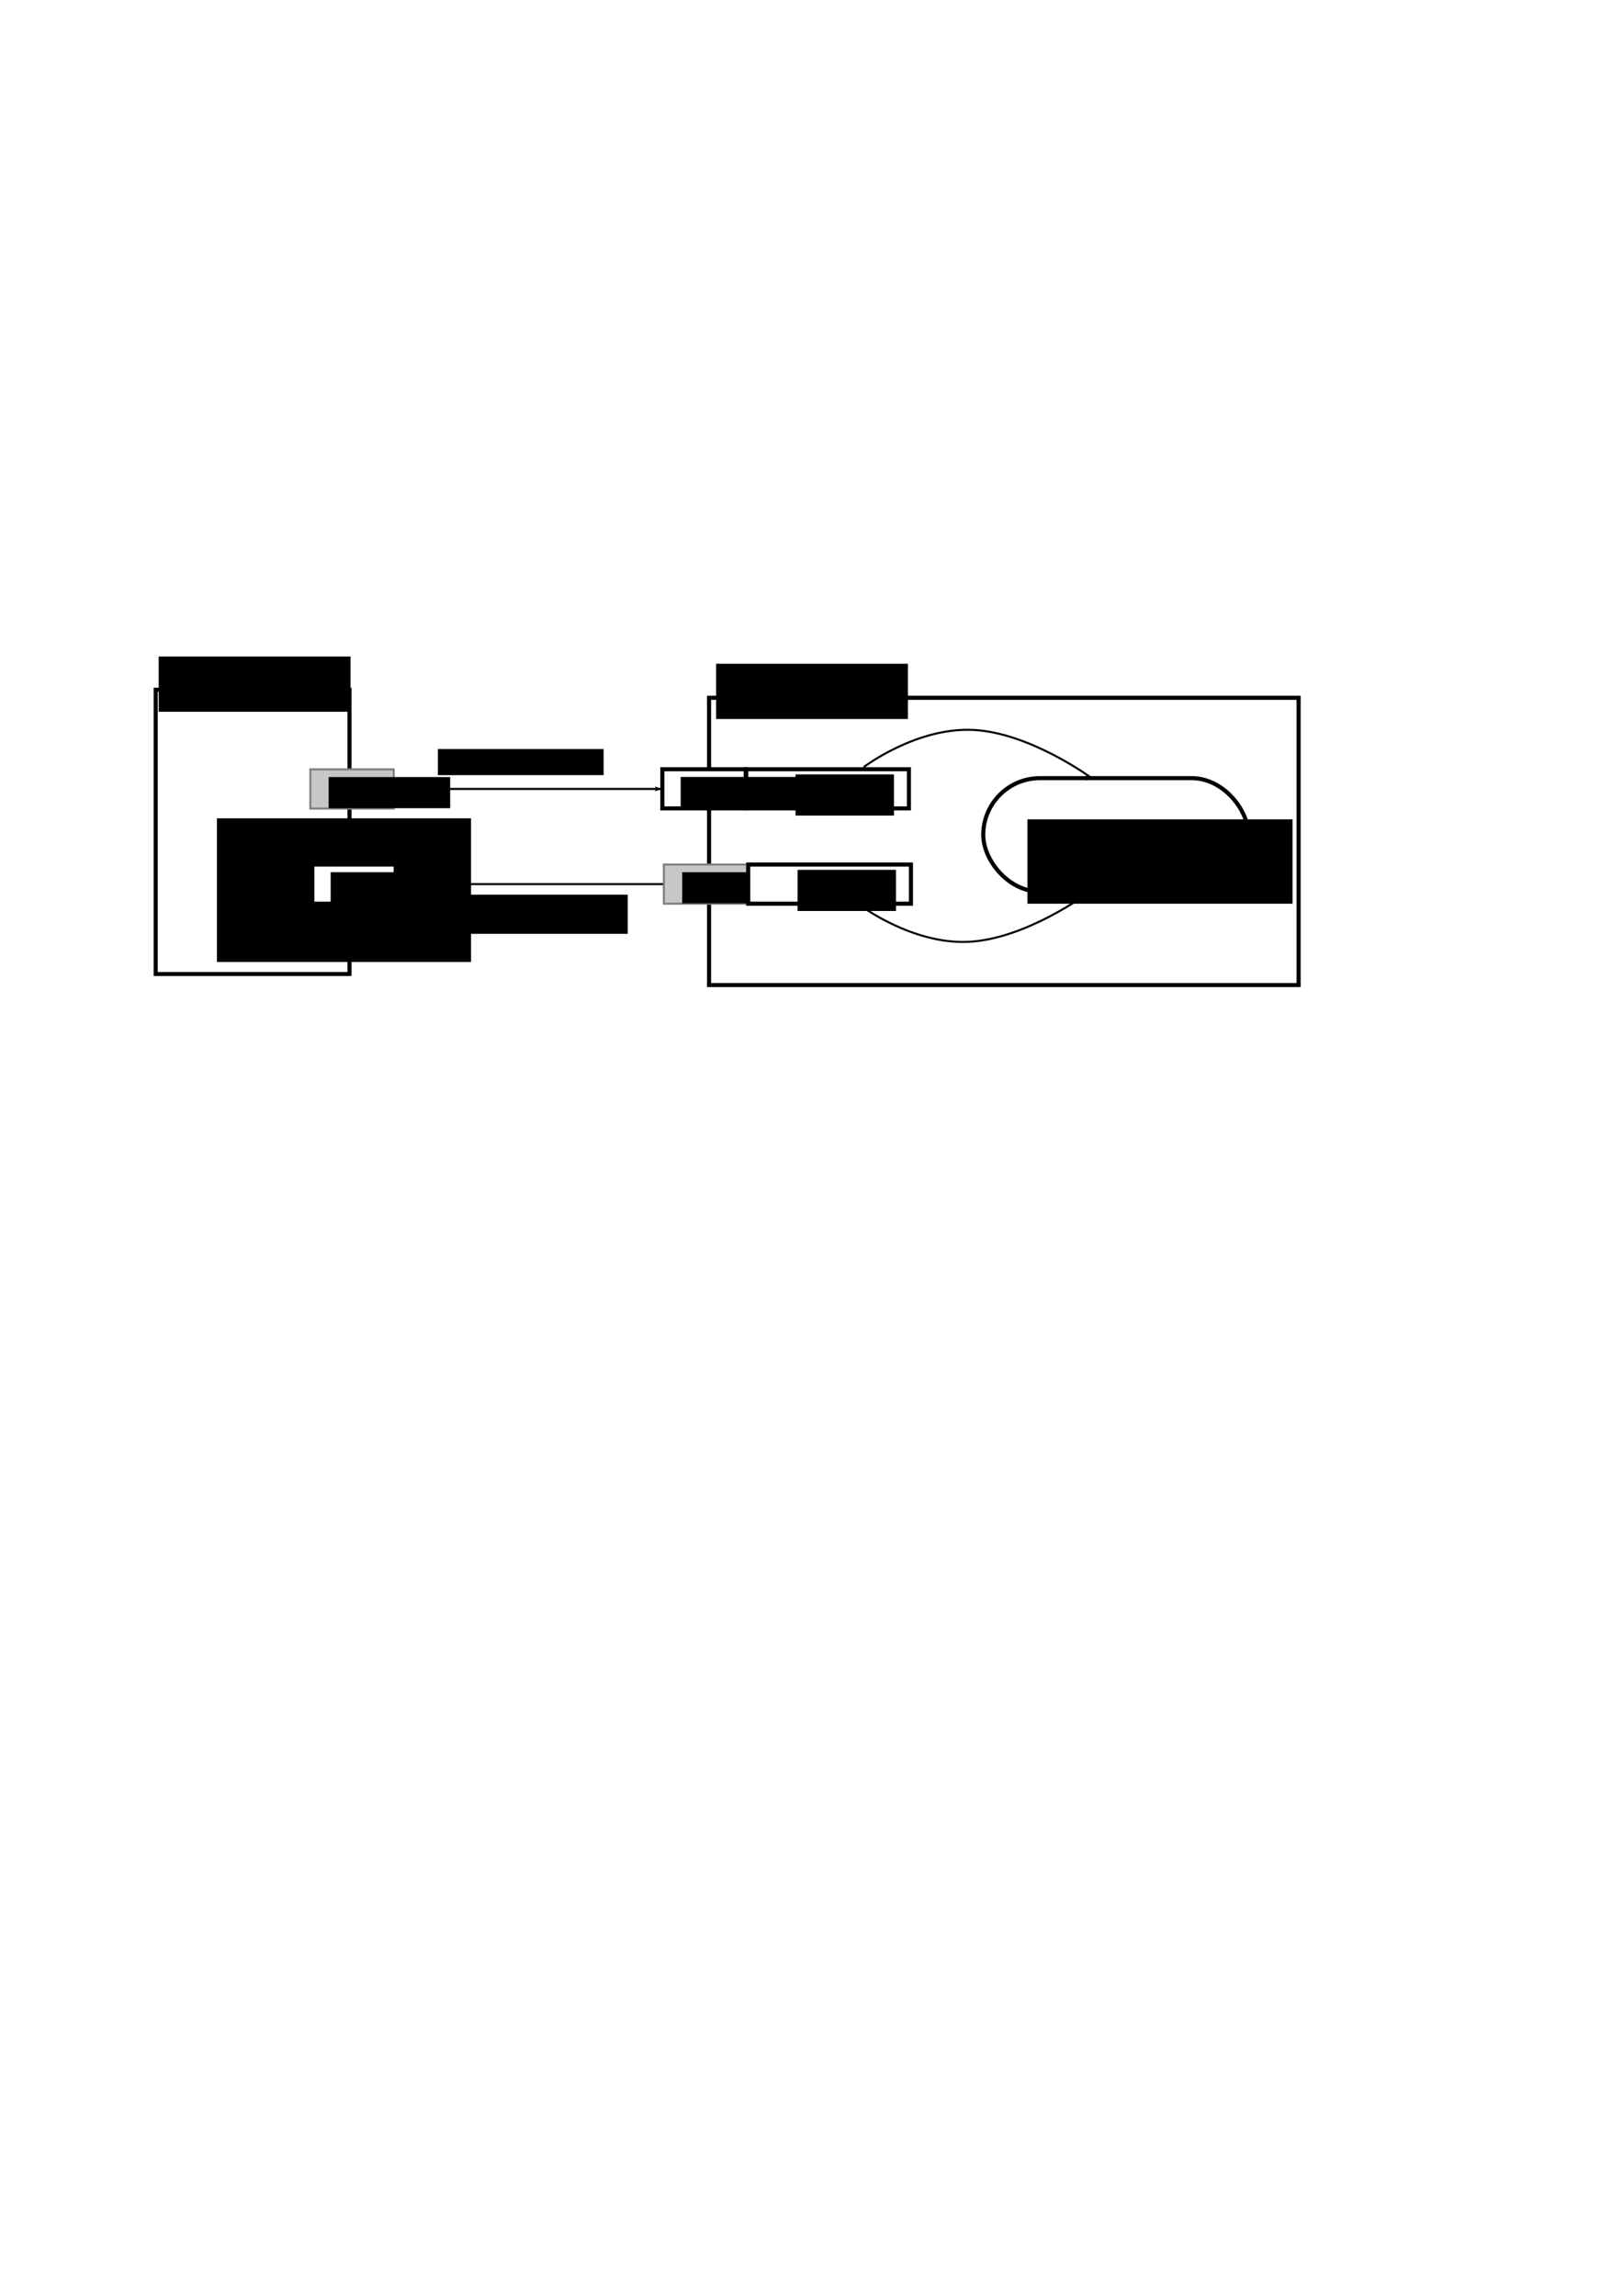 <?xml version="1.0" encoding="UTF-8" standalone="no"?>
<!-- Created with Inkscape (http://www.inkscape.org/) -->
<svg
   xmlns:dc="http://purl.org/dc/elements/1.1/"
   xmlns:cc="http://web.resource.org/cc/"
   xmlns:rdf="http://www.w3.org/1999/02/22-rdf-syntax-ns#"
   xmlns:svg="http://www.w3.org/2000/svg"
   xmlns="http://www.w3.org/2000/svg"
   xmlns:sodipodi="http://sodipodi.sourceforge.net/DTD/sodipodi-0.dtd"
   xmlns:inkscape="http://www.inkscape.org/namespaces/inkscape"
   width="210mm"
   height="297mm"
   id="svg2"
   sodipodi:version="0.32"
   inkscape:version="0.45.1"
   sodipodi:docbase="C:\home\fschaef9\cygwin\download\trunk\doc\figures"
   sodipodi:docname="remote-socket.svg"
   inkscape:output_extension="org.inkscape.output.svg.inkscape">
  <defs
     id="defs4">
    <marker
       inkscape:stockid="Arrow2Lstart"
       orient="auto"
       refY="0.0"
       refX="0.0"
       id="Arrow2Lstart"
       style="overflow:visible">
      <path
         id="path3248"
         style="font-size:12.0;fill-rule:evenodd;stroke-width:0.625;stroke-linejoin:round"
         d="M 8.719,4.034 L -2.207,0.016 L 8.719,-4.002 C 6.973,-1.63 6.983,1.616 8.719,4.034 z "
         transform="scale(1.1) translate(1,0)" />
    </marker>
    <marker
       inkscape:stockid="Arrow2Lend"
       orient="auto"
       refY="0.0"
       refX="0.0"
       id="Arrow2Lend"
       style="overflow:visible;">
      <path
         id="path3251"
         style="font-size:12.0;fill-rule:evenodd;stroke-width:0.625;stroke-linejoin:round;"
         d="M 8.719,4.034 L -2.207,0.016 L 8.719,-4.002 C 6.973,-1.63 6.983,1.616 8.719,4.034 z "
         transform="scale(1.1) rotate(180) translate(1,0)" />
    </marker>
  </defs>
  <sodipodi:namedview
     id="base"
     pagecolor="#ffffff"
     bordercolor="#666666"
     borderopacity="1.0"
     inkscape:pageopacity="0.0"
     inkscape:pageshadow="2"
     inkscape:zoom="2.0360318"
     inkscape:cx="372.04724"
     inkscape:cy="520"
     inkscape:document-units="px"
     inkscape:current-layer="layer1"
     inkscape:window-width="1600"
     inkscape:window-height="1151"
     inkscape:window-x="-4"
     inkscape:window-y="-4" />
  <g
     inkscape:label="Ebene 1"
     inkscape:groupmode="layer"
     id="layer1">
    <rect
       style="opacity:1;fill:#ffffff;fill-opacity:1;stroke:#000000;stroke-width:2;stroke-linecap:round;stroke-miterlimit:4;stroke-dasharray:none;stroke-dashoffset:0;stroke-opacity:1"
       id="rect2160"
       width="94.792"
       height="138.996"
       x="76.128"
       y="337.246" />
    <flowRoot
       xml:space="preserve"
       id="flowRoot2162"
       transform="translate(-41.748,-29.013)"
       style="font-size:14px;font-style:normal;font-variant:normal;font-weight:bold;font-stretch:normal;text-align:start;line-height:125%;writing-mode:lr-tb;text-anchor:start;font-family:Arial"><flowRegion
         id="flowRegion2164"><rect
           id="rect2166"
           width="93.81"
           height="27.013"
           x="119.35"
           y="350.016"
           style="font-size:14px;font-style:normal;font-variant:normal;font-weight:bold;font-stretch:normal;text-align:start;line-height:125%;writing-mode:lr-tb;text-anchor:start;font-family:Arial" /></flowRegion><flowPara
         id="flowPara2168">Host</flowPara></flowRoot>    <flowRoot
       xml:space="preserve"
       id="flowRoot2170"
       transform="translate(-16.208,-7.858)"><flowRegion
         id="flowRegion2172"><rect
           id="rect2174"
           width="124.261"
           height="70.235"
           x="122.297"
           y="407.971" /></flowRegion><flowPara
         id="flowPara2176">HWUT</flowPara></flowRoot>    <rect
       style="opacity:1;fill:#ffffff;fill-opacity:1;stroke:#000000;stroke-width:2;stroke-linecap:round;stroke-miterlimit:4;stroke-dasharray:none;stroke-dashoffset:0;stroke-opacity:1"
       id="rect2188"
       width="288.306"
       height="140.469"
       x="346.753"
       y="341.175" />
    <flowRoot
       xml:space="preserve"
       id="flowRoot2200"
       transform="translate(230.838,-25.468)"
       style="font-size:14px;font-style:normal;font-variant:normal;font-weight:bold;font-stretch:normal;text-align:start;line-height:125%;writing-mode:lr-tb;text-anchor:start;font-family:Arial"><flowRegion
         id="flowRegion2202"><rect
           id="rect2204"
           width="93.81"
           height="27.013"
           x="119.35"
           y="350.016"
           style="font-size:14px;font-style:normal;font-variant:normal;font-weight:bold;font-stretch:normal;text-align:start;line-height:125%;writing-mode:lr-tb;text-anchor:start;font-family:Arial" /></flowRegion><flowPara
         id="flowPara2206">Target</flowPara></flowRoot>    <rect
       style="fill:#c7c7c7;fill-opacity:1;stroke:#7f7f7f;stroke-width:1;stroke-linecap:round;stroke-miterlimit:4;stroke-dasharray:none;stroke-dashoffset:0;stroke-opacity:1"
       id="rect2186"
       width="40.766"
       height="19.155"
       x="151.766"
       y="376.169" />
    <flowRoot
       xml:space="preserve"
       id="flowRoot2178"
       transform="translate(-67.664,7.82)"><flowRegion
         id="flowRegion2180"><rect
           id="rect2182"
           width="59.429"
           height="15.226"
           x="228.385"
           y="372.117" /></flowRegion><flowPara
         id="flowPara2184">Port</flowPara></flowRoot>    <rect
       style="fill:#ffffff;fill-opacity:1;stroke:#000000;stroke-width:2;stroke-linecap:round;stroke-miterlimit:4;stroke-dasharray:none;stroke-dashoffset:0;stroke-opacity:1"
       id="rect3425"
       width="79.567"
       height="19.157"
       x="364.926"
       y="376.107" />
    <path
       style="fill:none;fill-rule:evenodd;stroke:#000000;stroke-width:1px;stroke-linecap:butt;stroke-linejoin:miter;marker-end:url(#Arrow2Lend);stroke-opacity:1"
       d="M 192.531,385.747 L 323.178,385.747"
       id="path2212" />
    <rect
       style="fill:#ffffff;fill-opacity:1;stroke:#000000;stroke-width:2;stroke-linecap:round;stroke-miterlimit:4;stroke-dasharray:none;stroke-dashoffset:0;stroke-opacity:1"
       id="rect2233"
       width="40.766"
       height="19.155"
       x="323.914"
       y="376.108" />
    <flowRoot
       xml:space="preserve"
       id="flowRoot2235"
       transform="translate(104.485,7.758)"
       style="font-family:Arial;font-weight:bold;font-style:normal;font-stretch:normal;font-variant:normal;font-size:12px;text-anchor:start;text-align:start;writing-mode:lr;line-height:125%"><flowRegion
         id="flowRegion2237"><rect
           id="rect2239"
           width="59.429"
           height="15.226"
           x="228.385"
           y="372.117"
           style="font-family:Arial;font-weight:bold;font-style:normal;font-stretch:normal;font-variant:normal;font-size:12px;text-anchor:start;text-align:start;writing-mode:lr;line-height:125%" /></flowRegion><flowPara
         id="flowPara2241">Port</flowPara></flowRoot>    <flowRoot
       xml:space="preserve"
       id="flowRoot3427"
       transform="translate(4.973,-48.494)"><flowRegion
         id="flowRegion3429"><rect
           id="rect3431"
           width="48.133"
           height="20.137"
           x="384.08"
           y="427.126" /></flowRegion><flowPara
         id="flowPara3433">Agent</flowPara></flowRoot>    <rect
       style="fill:#c7c7c7;fill-opacity:1;stroke:#7f7f7f;stroke-width:1;stroke-linecap:round;stroke-miterlimit:4;stroke-dasharray:none;stroke-dashoffset:0;stroke-opacity:1"
       id="rect2190"
       width="40.766"
       height="19.155"
       x="324.651"
       y="422.706" />
    <flowRoot
       xml:space="preserve"
       id="flowRoot2192"
       transform="translate(105.221,54.356)"><flowRegion
         id="flowRegion2194"><rect
           id="rect2196"
           width="59.429"
           height="15.226"
           x="228.385"
           y="372.117" /></flowRegion><flowPara
         id="flowPara2198">Port</flowPara></flowRoot>    <path
       style="fill:none;fill-rule:evenodd;stroke:#000000;stroke-width:1px;stroke-linecap:butt;stroke-linejoin:miter;marker-end:url(#Arrow2Lend);stroke-opacity:1"
       d="M 324.16,432.283 L 194.496,432.283"
       id="path2210" />
    <rect
       style="fill:#ffffff;fill-opacity:1;stroke:#000000;stroke-width:2;stroke-linecap:round;stroke-miterlimit:4;stroke-dasharray:none;stroke-dashoffset:0;stroke-opacity:1"
       id="rect2214"
       width="40.766"
       height="19.155"
       x="152.748"
       y="422.706" />
    <flowRoot
       xml:space="preserve"
       id="flowRoot2216"
       transform="translate(-66.682,54.356)"
       style="font-family:Arial;font-weight:bold;font-style:normal;font-stretch:normal;font-variant:normal;font-size:12px;text-anchor:start;text-align:start;writing-mode:lr;line-height:125%"><flowRegion
         id="flowRegion2218"><rect
           id="rect2220"
           width="59.429"
           height="15.226"
           x="228.385"
           y="372.117"
           style="font-family:Arial;font-weight:bold;font-style:normal;font-stretch:normal;font-variant:normal;font-size:12px;text-anchor:start;text-align:start;writing-mode:lr;line-height:125%" /></flowRegion><flowPara
         id="flowPara2222">Port</flowPara></flowRoot>    <rect
       style="fill:#ffffff;fill-opacity:1;stroke:#000000;stroke-width:2;stroke-linecap:round;stroke-miterlimit:4;stroke-dasharray:none;stroke-dashoffset:0;stroke-opacity:1"
       id="rect3435"
       width="79.567"
       height="19.157"
       x="365.908"
       y="422.704" />
    <flowRoot
       xml:space="preserve"
       id="flowRoot3437"
       transform="translate(5.956,-1.837)"><flowRegion
         id="flowRegion3439"><rect
           id="rect3441"
           width="48.133"
           height="20.137"
           x="384.08"
           y="427.126" /></flowRegion><flowPara
         id="flowPara3443">Spy</flowPara></flowRoot>    <g
       id="g3495"
       transform="translate(120.332,-121.806)">
      <rect
         ry="27.75"
         y="502.273"
         x="360.505"
         height="55.5"
         width="129.664"
         id="rect3493"
         style="opacity:1;fill:#ffffff;fill-opacity:1;stroke:#000000;stroke-width:2;stroke-linecap:round;stroke-miterlimit:4;stroke-dasharray:none;stroke-dashoffset:0;stroke-opacity:1" />
      <flowRoot
         transform="translate(7.367,9.823)"
         id="flowRoot3485"
         xml:space="preserve"><flowRegion
           id="flowRegion3487"><rect
             y="512.587"
             x="374.749"
             height="41.257"
             width="129.664"
             id="rect3489" /></flowRegion><flowPara
           id="flowPara3491">Test Application</flowPara></flowRoot>    </g>
    <path
       style="fill:none;fill-rule:evenodd;stroke:#000000;stroke-width:1px;stroke-linecap:butt;stroke-linejoin:miter;stroke-opacity:1;marker-end:url(#Arrow2Lend)"
       d="M 422.39,375.064 C 422.39,375.064 448.053,355.541 475.926,356.892 C 503.799,358.242 533.882,380.467 533.882,380.467"
       id="path3502"
       sodipodi:nodetypes="csc" />
    <path
       style="fill:none;fill-rule:evenodd;stroke:#000000;stroke-width:1px;stroke-linecap:butt;stroke-linejoin:miter;stroke-opacity:1;marker-end:none;marker-start:url(#Arrow2Lstart)"
       d="M 420.18,442.319 C 420.18,442.319 445.843,461.842 473.716,460.491 C 501.588,459.14 531.671,436.916 531.671,436.916"
       id="path3504"
       sodipodi:nodetypes="csc" />
    <flowRoot
       xml:space="preserve"
       id="flowRoot7440"
       transform="translate(9.823,-2.947)"><flowRegion
         id="flowRegion7442"><rect
           id="rect7444"
           width="79.075"
           height="19.155"
           x="218.071"
           y="440.387" /></flowRegion><flowPara
         id="flowPara7446">test output</flowPara></flowRoot>    <flowRoot
       xml:space="preserve"
       id="flowRoot7448"
       transform="translate(4.912,-3.438)"><flowRegion
         id="flowRegion7450"><rect
           id="rect7452"
           width="81.04"
           height="12.77"
           x="209.231"
           y="369.662" /></flowRegion><flowPara
         id="flowPara7454">trigger test run</flowPara><flowPara
         id="flowPara7456" /></flowRoot>  </g>
</svg>
